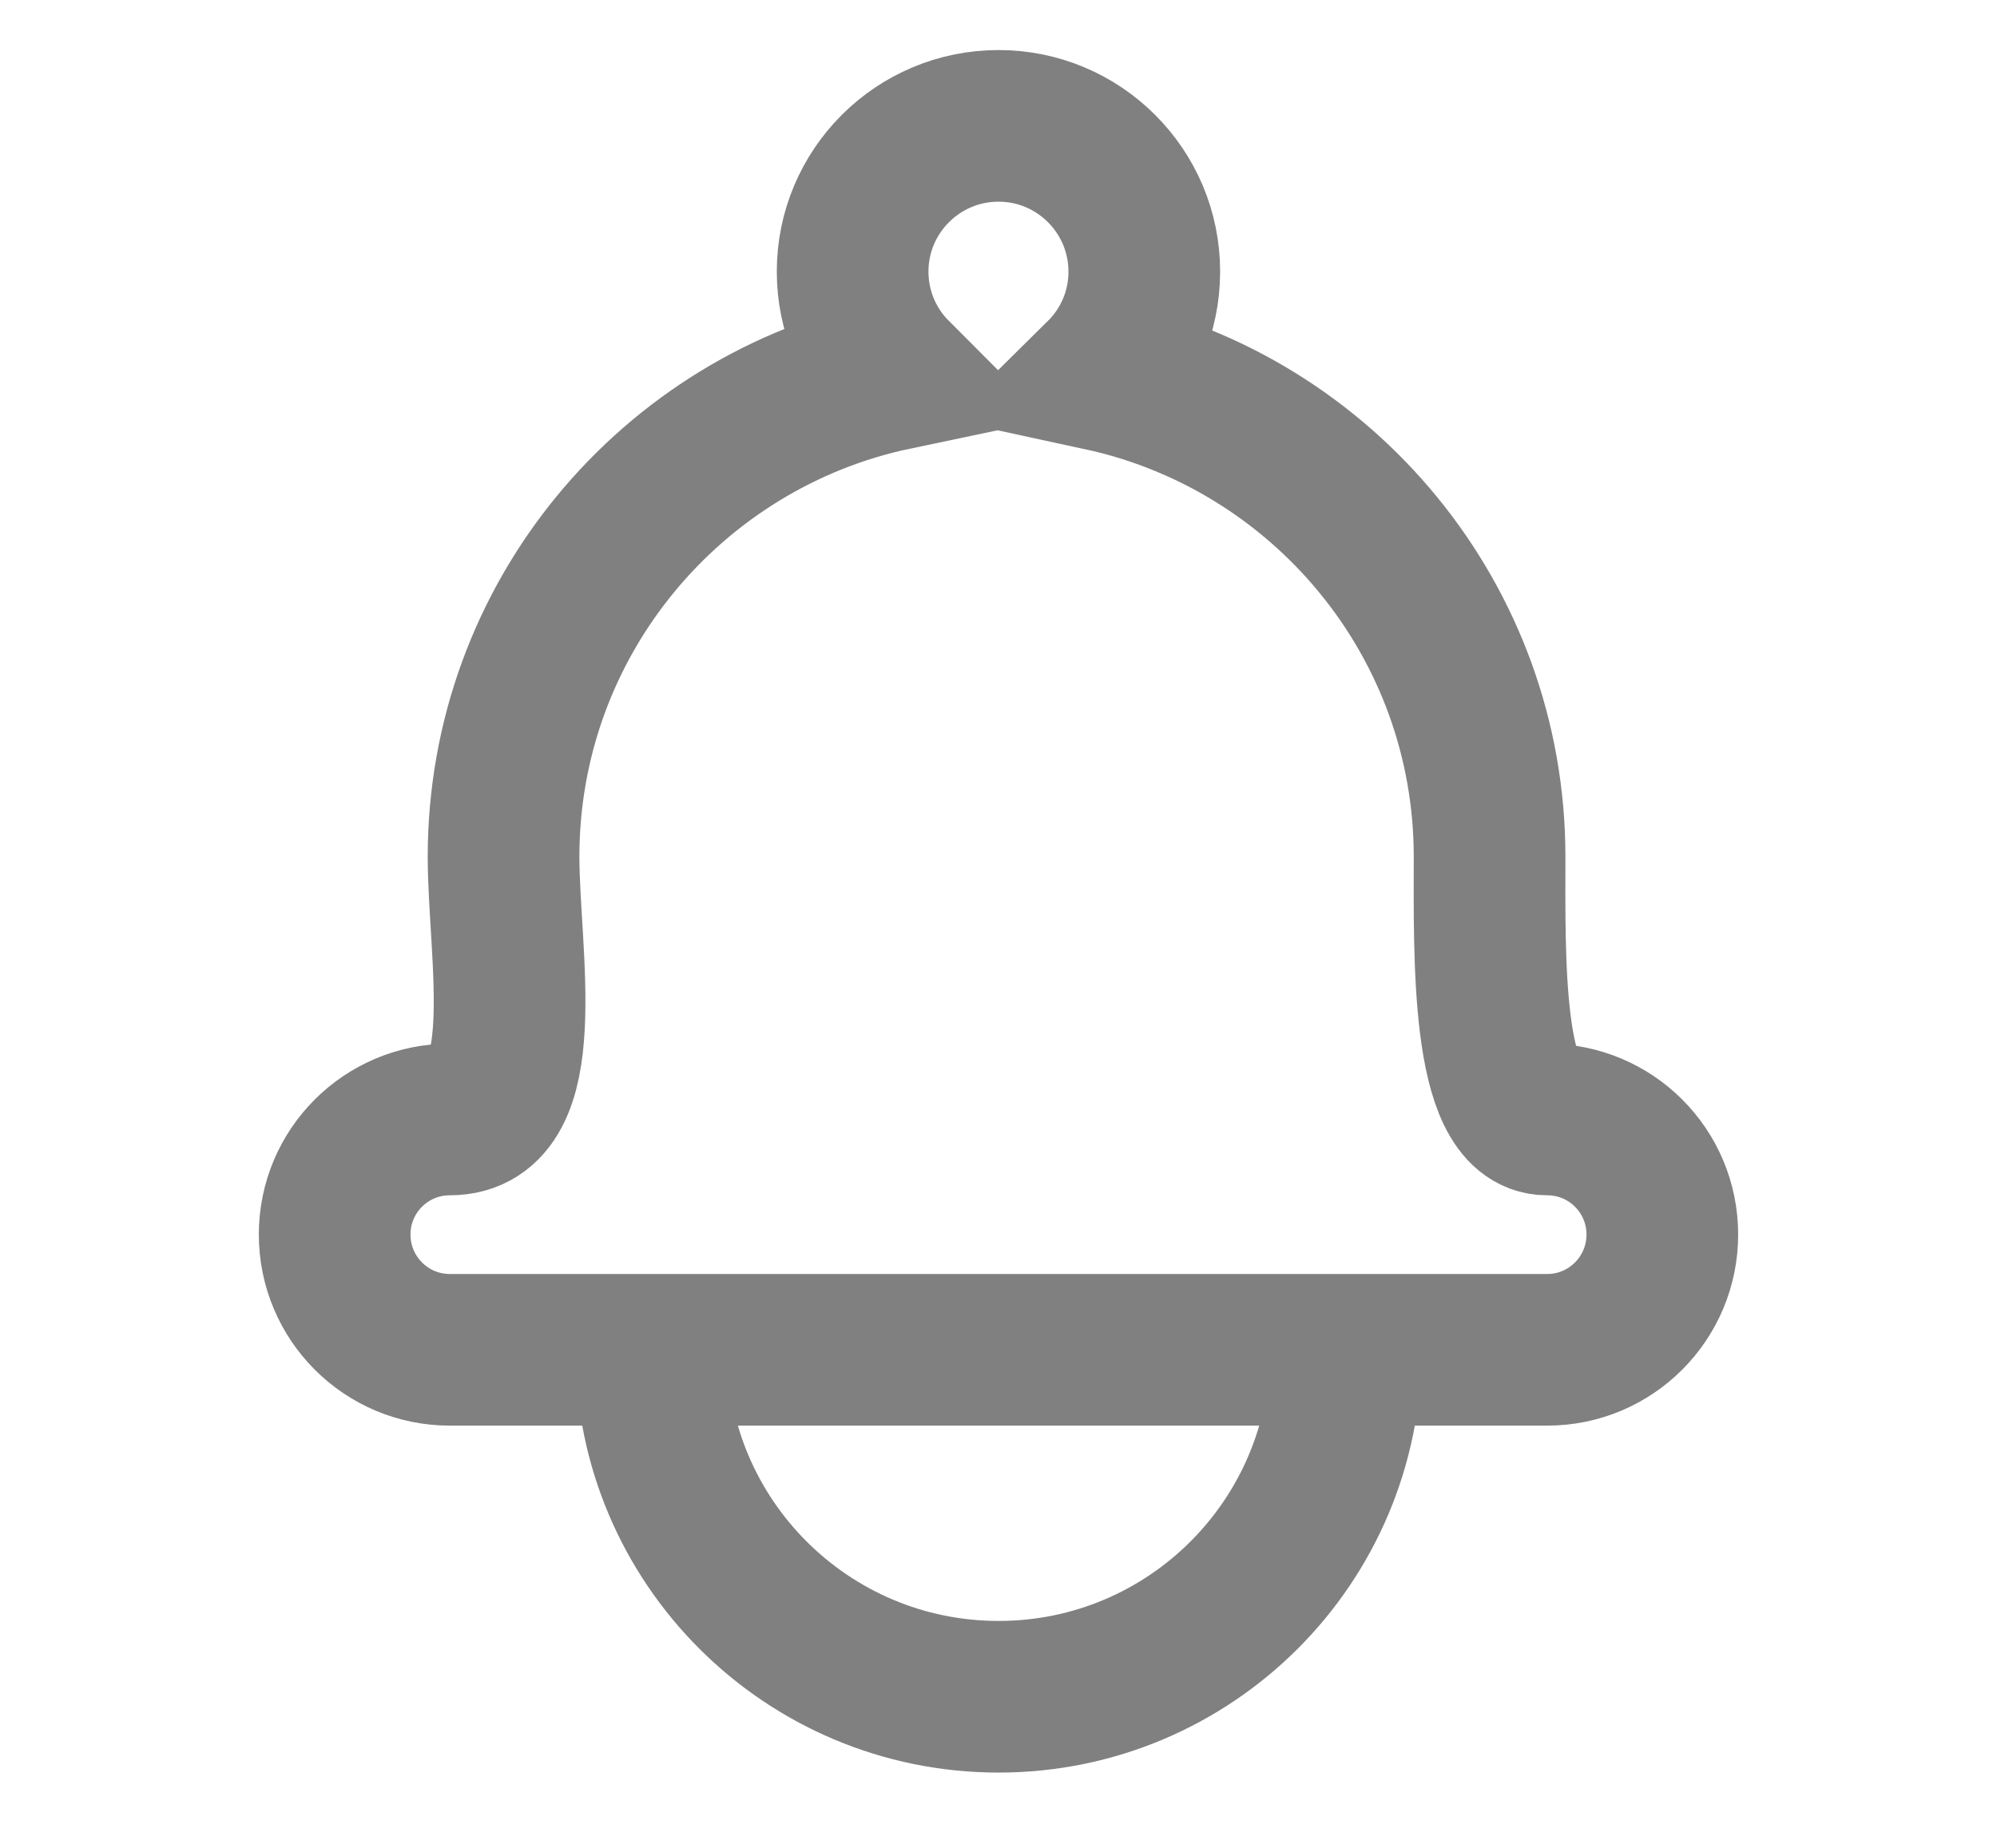<?xml version="1.0" encoding="utf-8"?>
<!-- Generator: Adobe Illustrator 16.0.0, SVG Export Plug-In . SVG Version: 6.00 Build 0)  -->
<!DOCTYPE svg PUBLIC "-//W3C//DTD SVG 1.1//EN" "http://www.w3.org/Graphics/SVG/1.1/DTD/svg11.dtd">
<svg version="1.1" id="Layer_1" xmlns="http://www.w3.org/2000/svg" xmlns:xlink="http://www.w3.org/1999/xlink" x="0px" y="0px"
	 width="26.333px" height="24.379px" viewBox="0 0 26.333 24.379" enable-background="new 0 0 26.333 24.379" xml:space="preserve">
<g>
	<path fill="none" stroke="#808080" stroke-width="2" stroke-miterlimit="10" d="M20.402,14.765L20.402,14.765
		c-0.811,0-0.76-2.19-0.76-3.466c0-3.117-2.195-5.718-5.123-6.352c0.352-0.348,0.57-0.829,0.57-1.365
		c0-1.06-0.861-1.922-1.922-1.922c-1.063,0-1.924,0.862-1.924,1.922c0,0.528,0.213,1.008,0.559,1.355
		C8.855,5.556,6.64,8.169,6.64,11.299c0,1.275,0.43,3.466-0.709,3.466l0,0c-0.838,0-1.518,0.678-1.518,1.517
		c0,0.841,0.68,1.521,1.518,1.521h14.471c0.838,0,1.518-0.68,1.518-1.521C21.919,15.442,21.24,14.765,20.402,14.765z"/>
	<path fill="none" stroke="#808080" stroke-width="2" stroke-miterlimit="10" d="M17.746,17.802c0,2.529-2.051,4.577-4.578,4.577
		c-2.529,0-4.58-2.048-4.58-4.577"/>
</g>
</svg>
